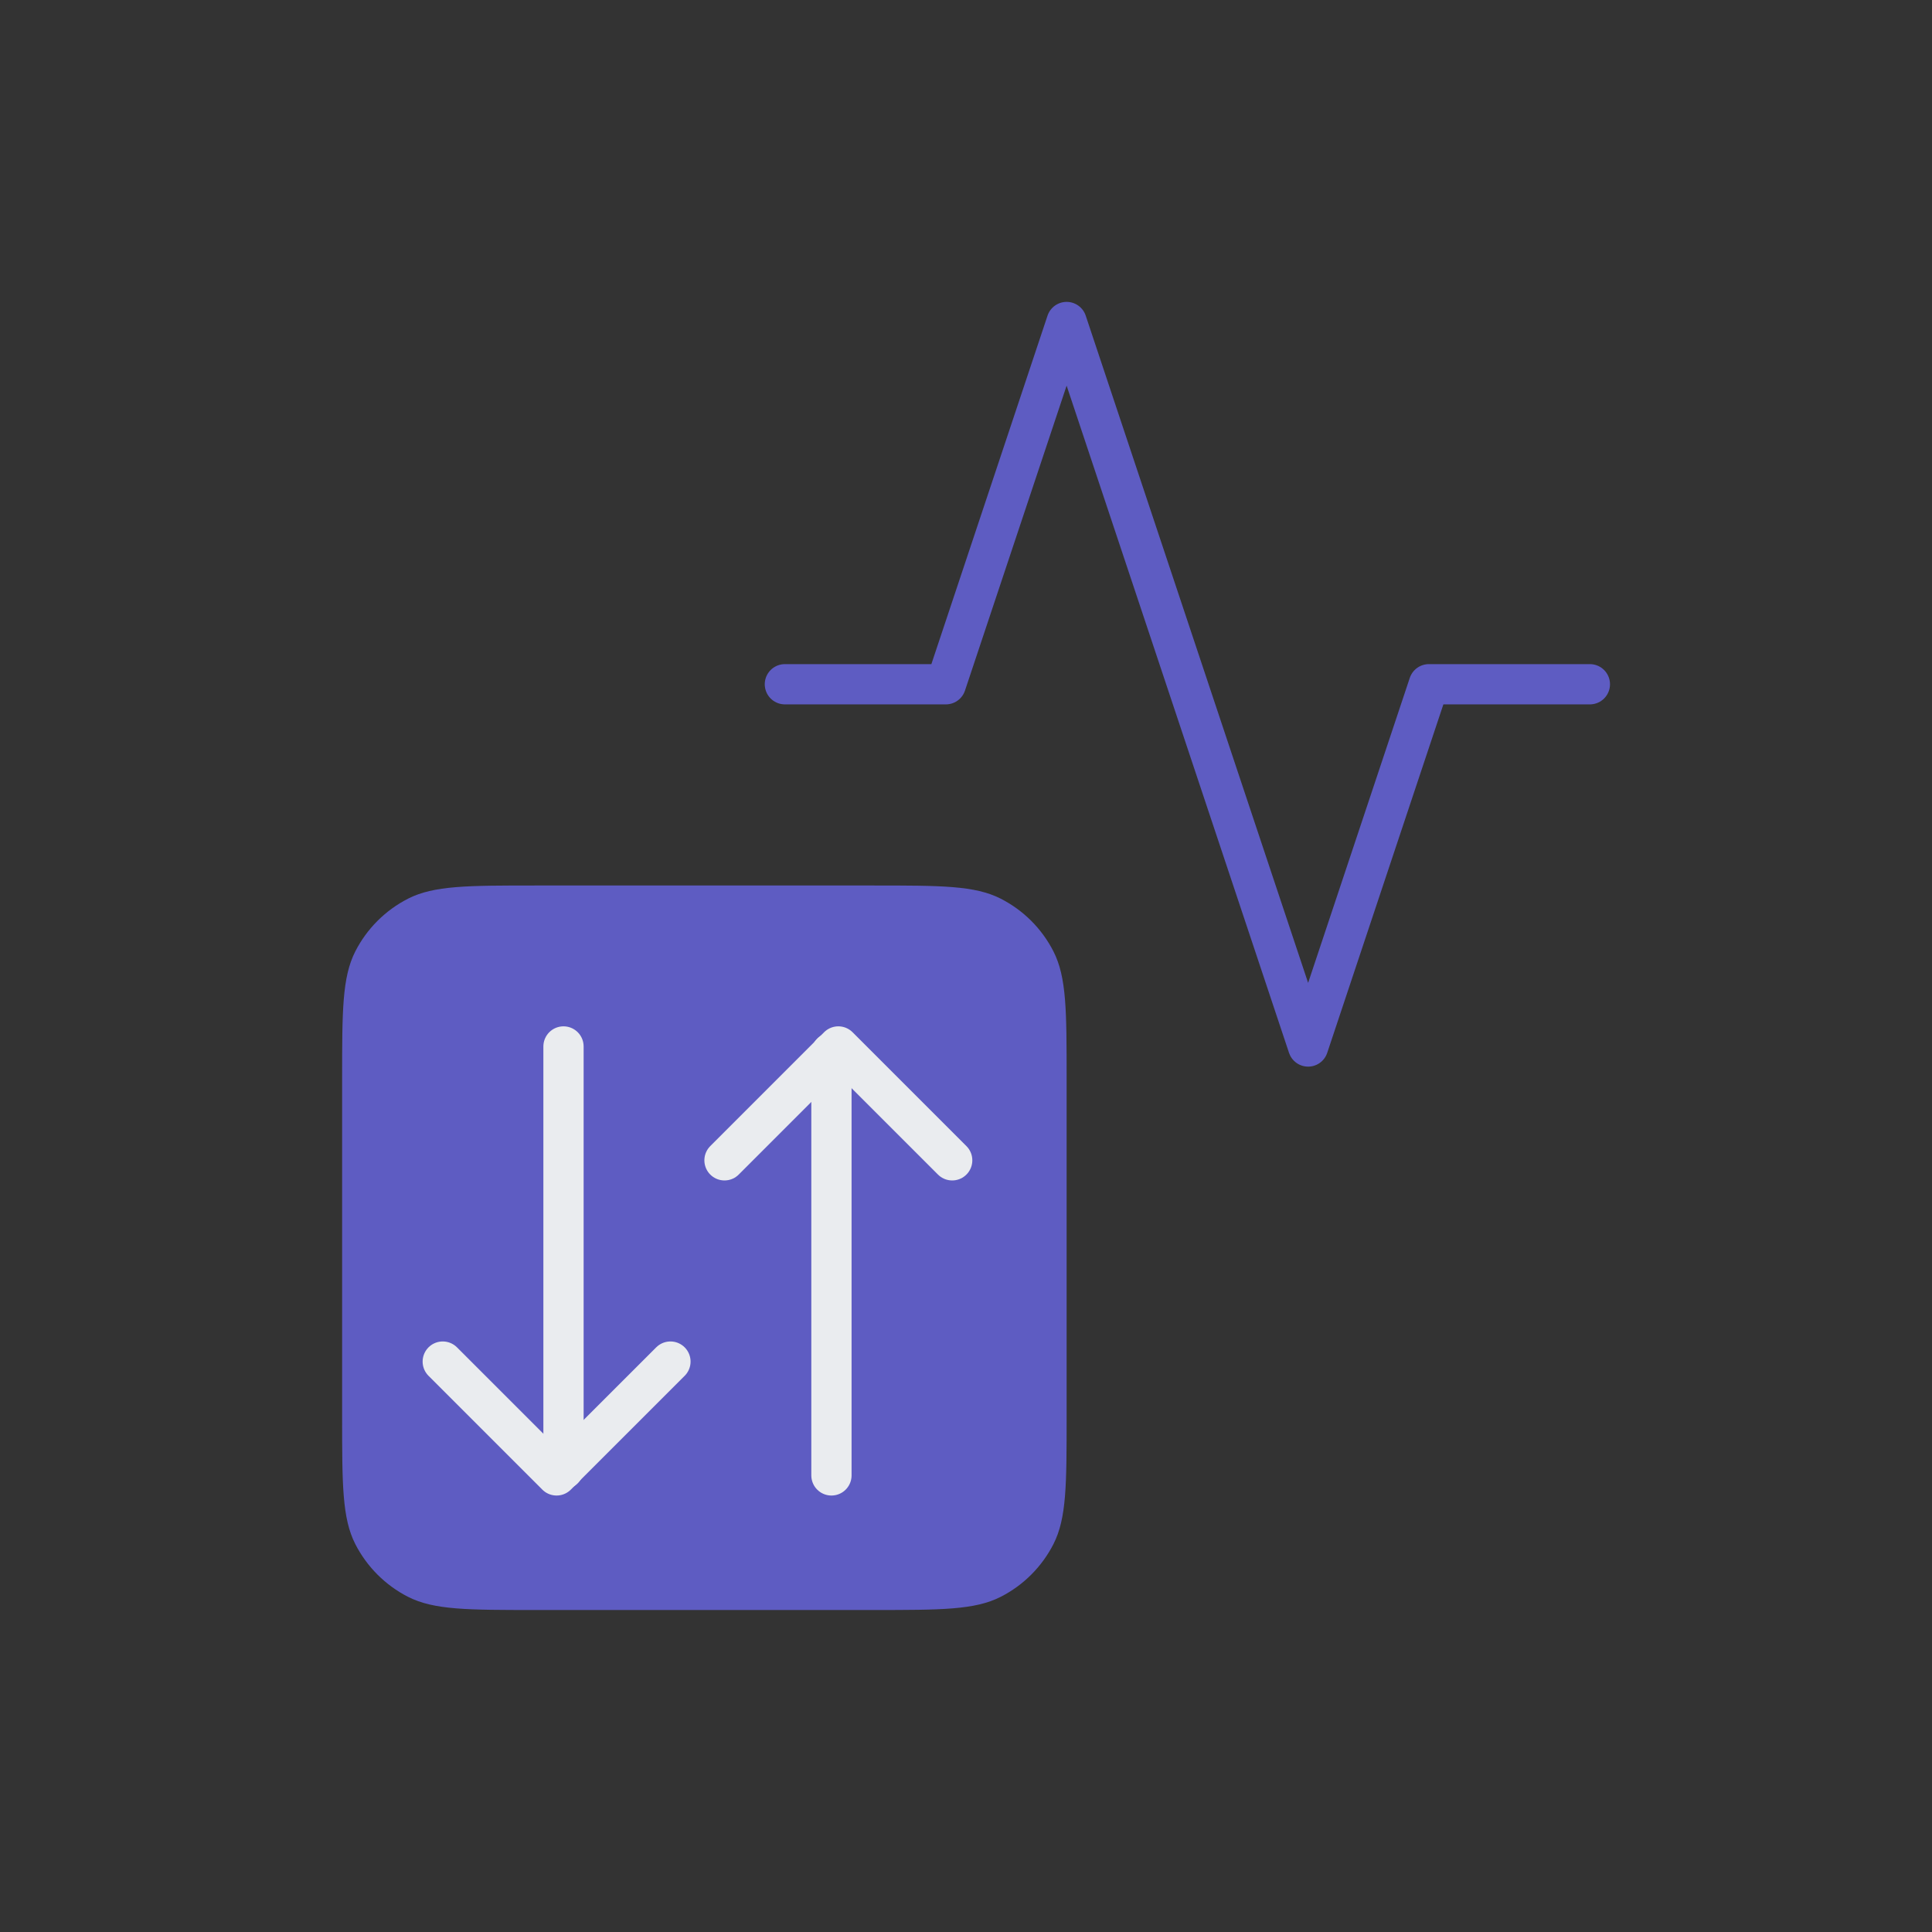 <svg width="48" height="48" viewBox="0 0 48 48" fill="none" xmlns="http://www.w3.org/2000/svg">
<rect x="0" y="0" width="48" height="48" fill="#333333" stroke="none"/>
<path d="M39.5 17H35.5L32.5 26L26.5 8L23.5 17H19.5" stroke="#5E5CC2" stroke-linecap="round" stroke-linejoin="round"/>
<path d="M13.3 40H21.7C23.38 40 24.22 40 24.862 39.673C25.427 39.385 25.885 38.926 26.173 38.362C26.5 37.72 26.5 36.88 26.5 35.2V26.8C26.5 25.12 26.5 24.28 26.173 23.638C25.885 23.073 25.427 22.615 24.862 22.327C24.22 22 23.38 22 21.7 22H13.3C11.62 22 10.78 22 10.138 22.327C9.574 22.615 9.115 23.073 8.827 23.638C8.5 24.28 8.5 25.12 8.5 26.8V35.2C8.5 36.88 8.5 37.72 8.827 38.362C9.115 38.926 9.574 39.385 10.138 39.673C10.78 40 11.62 40 13.3 40Z" fill="#5E5CC2"/>
<path d="M23.657 28.828L20.828 25.999L18 28.828" stroke="#EAECEF" stroke-linecap="round" stroke-linejoin="round"/>
<path d="M14 25.999V36.499" stroke="#EAECEF" stroke-linecap="round"/>
<path d="M11 33.828L13.828 36.656L16.657 33.828" stroke="#EAECEF" stroke-linecap="round" stroke-linejoin="round"/>
<path d="M20.657 36.656V26.156" stroke="#EAECEF" stroke-linecap="round"/>
</svg>
